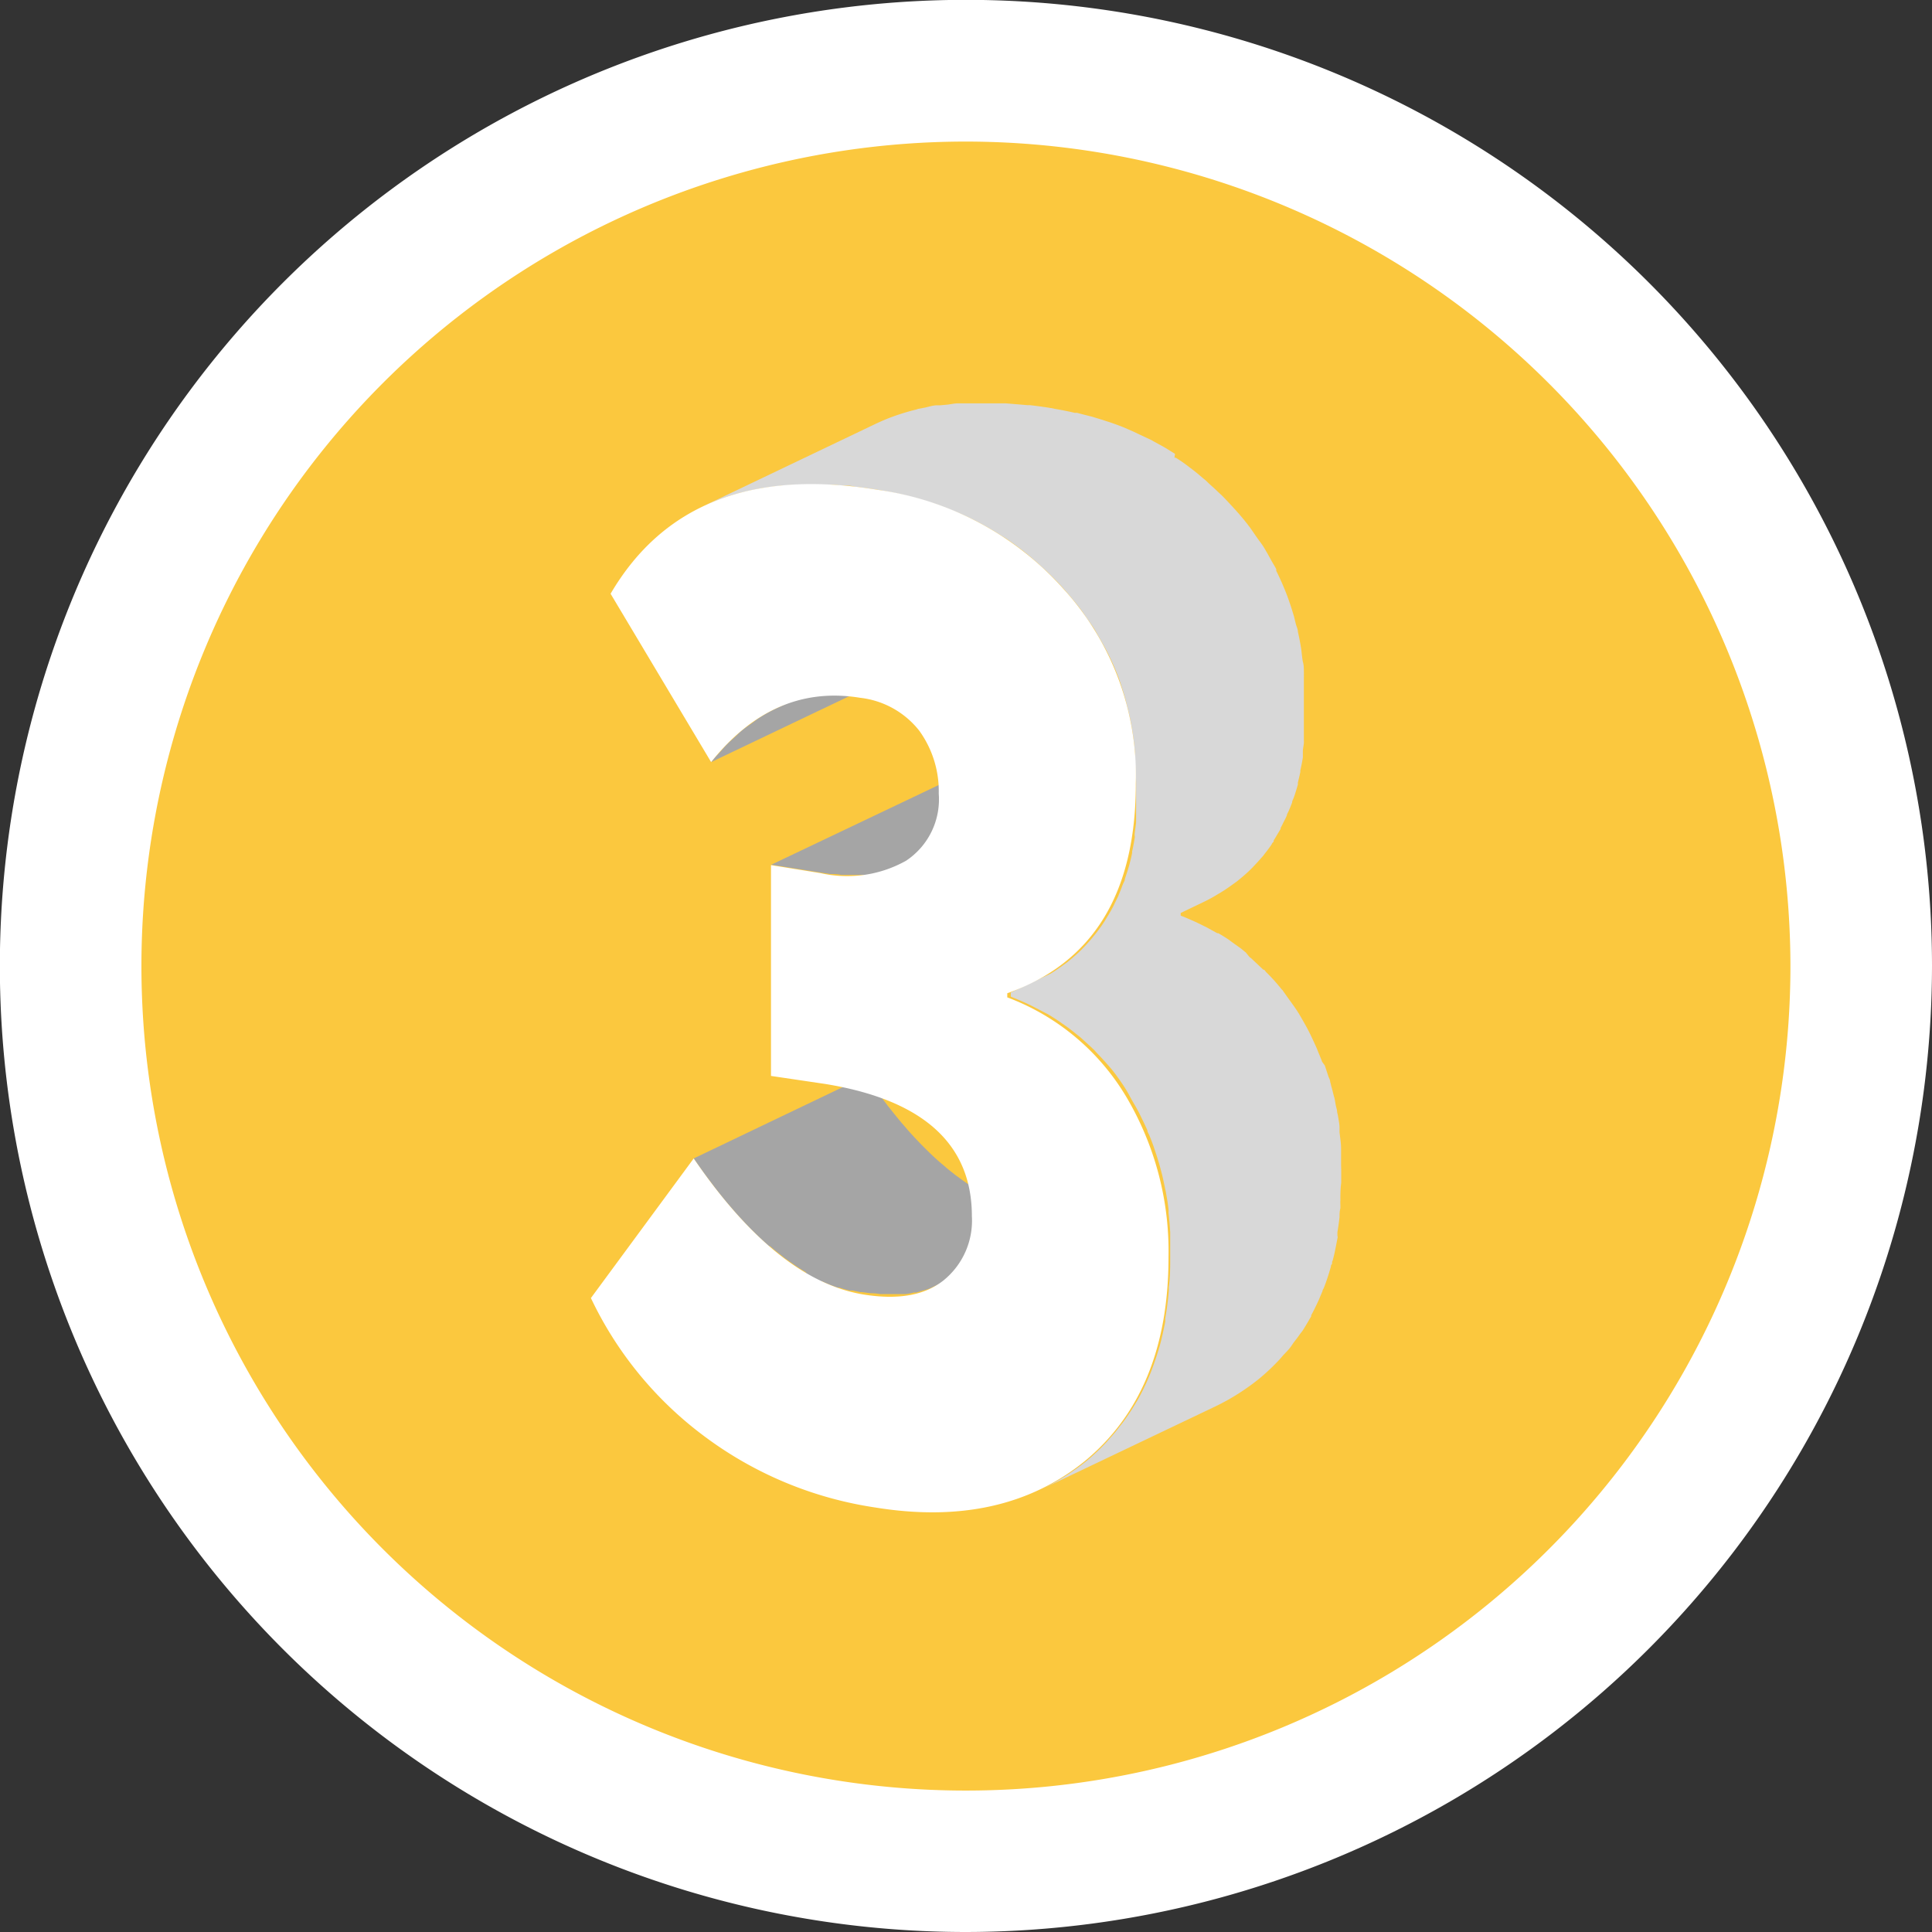 <svg xmlns="http://www.w3.org/2000/svg" viewBox="0 0 136.47 136.47"><rect x="0" y="0" width="136.47" height="136.47" fill="#333333" stroke="none"/><defs><style>.a{fill:#fbc83e;}.b{fill:#fff;}.c{isolation:isolate;}.d{fill:#a5a5a5;}.e{fill:#d8d8d8;}</style></defs><circle class="a" cx="68.23" cy="68.23" r="63.23"/><path class="b" d="M68.23,136.47a68.24,68.24,0,1,1,68.24-68.24A68.31,68.31,0,0,1,68.23,136.47ZM68.23,10a58.24,58.24,0,1,0,58.24,58.23A58.29,58.29,0,0,0,68.23,10Z"/><g class="c"><path class="d" d="M77,85.54l-.12,0a7.75,7.75,0,0,1-1,.17h-.1a8.93,8.93,0,0,1-1.16,0h-.08a11.52,11.52,0,0,1-1.36-.15c-.24,0-.47-.08-.71-.14l-.15,0-.55-.15-.18-.06L70.89,85h0c-.22-.08-.44-.18-.66-.28L70,84.58l-.47-.24-.27-.16-.42-.25-.33-.2-.35-.24c-.15-.11-.3-.21-.45-.33a3.55,3.55,0,0,1-.31-.23c-.22-.17-.44-.34-.65-.53l-.24-.2c-.39-.33-.78-.7-1.16-1.08l-.22-.22c-.35-.36-.71-.74-1.06-1.14l-.15-.18c-.34-.38-.67-.79-1-1.21l-.18-.22-.52-.69L62,77.12,61.18,76,49,81.83l.77,1.1.26.34.52.69.07.09.11.14c.33.42.66.82,1,1.2l.15.18c.35.4.71.78,1.06,1.14l.11.12.11.1c.38.38.77.75,1.16,1.09l.06,0,.17.14c.22.19.44.36.66.53l.16.13.15.11.45.32.22.15.13.09.33.21.25.15L57,90l.27.16.2.11.26.13.23.11.11,0c.18.09.36.16.54.24h0l.55.2.13,0,.18.06.23.07.32.08.15,0,.06,0,.54.11.11,0,.61.08q.34,0,.69.06h.63l.59,0h.18l.39,0a3.71,3.71,0,0,0,.58-.11h.06l.11,0a4,4,0,0,0,.46-.14A3,3,0,0,0,65.7,91l12.21-5.81A5.16,5.16,0,0,1,77,85.54Z"/><path class="d" d="M58,61.64l.66.1c.25,0,.51,0,.75.06h.71l.67,0,.14,0H61l.39,0c.23,0,.45-.08.67-.14l.09,0,.18-.06a4.58,4.58,0,0,0,.49-.15,5.25,5.25,0,0,0,.55-.22l12.21-5.82a6.14,6.14,0,0,1-1,.38l-.18,0a8.09,8.09,0,0,1-1.15.21H73.1a9.12,9.12,0,0,1-1.29,0h-.12a11.91,11.91,0,0,1-1.52-.16l-3.48-.57L54.48,61.08Z"/><path class="d" d="M53.58,50.74c-.13.08-.26.19-.38.28s-.51.35-.76.55-.29.27-.43.4-.44.39-.65.6-.3.33-.45.5-.36.37-.53.58l-.14.18L62.45,48a10.08,10.08,0,0,1,.67-.76c.15-.17.29-.34.45-.5s.43-.41.65-.61l.43-.39c.25-.2.51-.38.76-.56s.25-.19.38-.27A9.7,9.7,0,0,1,67,44.27L54.75,50.08A9.7,9.7,0,0,0,53.58,50.74Z"/><path class="e" d="M94.73,82.33c0-.22,0-.44,0-.66s0-.26,0-.38v-.16c0-.39-.07-.78-.11-1.16,0,0,0,0,0-.07s0-.16,0-.25c0-.27-.07-.56-.11-.83l-.06-.27c0-.15-.06-.3-.09-.45s-.05-.3-.08-.45-.08-.28-.11-.42-.09-.36-.14-.53a2.86,2.86,0,0,0-.07-.28c0-.15-.1-.29-.14-.43l-.24-.73L93.39,75c-.07-.2-.15-.39-.23-.58s-.09-.22-.13-.33c-.17-.38-.34-.75-.52-1.12l0,0c-.22-.44-.47-.87-.72-1.3s-.69-1-1.05-1.52a2.14,2.14,0,0,1-.13-.19,1.54,1.54,0,0,1-.17-.19c-.31-.38-.64-.75-1-1.1-.05-.06-.09-.12-.14-.17l-.06,0-.34-.32-.51-.48-.13-.1L88,67.28c-.14-.11-.27-.23-.41-.33l-.34-.24L87,66.53l-.17-.13c-.25-.17-.51-.33-.77-.48l-.07,0-.15-.08-.56-.31-.42-.21-.23-.11-.16-.08-.85-.37-.22-.08v-.19l1.52-.73a10.74,10.74,0,0,0,1.11-.6l.3-.18c.27-.17.53-.35.79-.54l.25-.18c.31-.25.62-.51.9-.78l.16-.16c.23-.24.46-.48.67-.73l.12-.13.11-.15q.27-.33.51-.69c0-.06.09-.11.13-.18a.56.56,0,0,0,0-.08c.11-.16.2-.33.3-.49l.19-.32,0-.07c.06-.11.12-.22.17-.33s.15-.28.21-.42l.06-.13c0-.1.09-.21.13-.32s.11-.24.15-.36l.09-.23c0-.11.07-.22.11-.33l.09-.25.12-.39.09-.31a.74.74,0,0,1,0-.14c.06-.24.12-.49.17-.74l0-.11v0c.07-.3.13-.6.18-.92,0,0,0-.06,0-.1s0-.23,0-.35.05-.36.07-.54a1.49,1.49,0,0,0,0-.21c0-.15,0-.31,0-.47l0-.4c0-.1,0-.19,0-.29s0-.38,0-.57,0-.23,0-.35,0-.42,0-.63,0-.4,0-.6c0-.38,0-.75,0-1.12a1.1,1.1,0,0,0,0-.18,2.11,2.11,0,0,0,0-.25c0-.22,0-.44-.06-.66s-.09-.73-.15-1.08h0v0c-.06-.36-.13-.72-.21-1.07,0-.18-.09-.35-.14-.53l-.09-.36a2.68,2.68,0,0,0-.07-.27c-.13-.45-.28-.9-.44-1.34h0a19.42,19.42,0,0,0-.79-1.81l0-.12c-.12-.23-.25-.43-.37-.65s-.31-.56-.47-.83-.34-.49-.51-.73-.36-.53-.55-.79a1.47,1.47,0,0,1-.1-.13c-.31-.4-.64-.79-1-1.18s-.56-.61-.85-.9l-.26-.24c-.17-.17-.35-.33-.53-.49s-.27-.27-.42-.39-.29-.24-.44-.37l-.36-.29-.24-.18c-.32-.25-.64-.48-1-.7l-.09,0L83,32.06l-.69-.43-.65-.36-.19-.1-.11-.07-1-.47L80,30.46l-.3-.13-.32-.14c-.35-.14-.71-.27-1.07-.39l-.16-.05-.27-.09-.72-.22-.75-.19-.33-.09-.17,0c-.46-.11-.93-.2-1.4-.28l-.3-.06c-.49-.08-1-.15-1.46-.2l-.17,0-.81-.07-.73-.06h-.18l-.74,0-.68,0h-.21c-.24,0-.48,0-.71,0s-.41,0-.61,0l-.23,0c-.25,0-.5.06-.74.09l-.54.05-.22,0c-.28,0-.56.1-.84.16l-.48.09-.15.05a15.48,15.48,0,0,0-1.59.48h0c-.43.15-.84.33-1.25.52L49.65,35.77c.41-.19.83-.37,1.27-.53a15.48,15.48,0,0,1,1.59-.48l.63-.14c.28-.06.55-.12.84-.16l.76-.1.74-.08c.27,0,.55,0,.83-.05l.72,0h.89l.74,0,.9.07c.27,0,.54,0,.82.08.53.06,1.08.13,1.63.22s1.26.23,1.87.37l.33.09q.75.18,1.47.42l.27.08c.53.18,1,.37,1.55.59l.3.12c.5.22,1,.45,1.47.71l.2.11c.45.24.89.51,1.33.79L71,38c.44.29.87.61,1.29.93l.37.3c.29.24.58.49.86.75s.36.32.53.49c.38.37.75.74,1.1,1.14s.75.87,1.1,1.32c.19.25.37.52.55.78s.35.49.51.74l.47.82c.14.26.29.51.42.77A19.42,19.42,0,0,1,79,47.84c.19.53.36,1.07.51,1.61l.09.36c.14.53.26,1.06.35,1.6v0c.1.57.17,1.16.22,1.75a2.29,2.29,0,0,1,0,.25c0,.62.08,1.26.08,1.9,0,.34,0,.66,0,1s0,.39,0,.57,0,.47,0,.69,0,.32,0,.47-.06.51-.09.75,0,.24,0,.35c-.06.36-.12.71-.19,1l0,.11c-.06.3-.13.59-.21.88l-.09.31-.21.64c0,.11-.07.22-.12.33s-.15.4-.23.59-.09.22-.13.32l-.27.55a3.41,3.41,0,0,1-.17.33c-.07.14-.15.26-.22.39l-.3.49-.18.27c-.16.23-.33.46-.51.68l-.23.28c-.21.25-.44.5-.67.73,0,0-.1.11-.16.16-.28.27-.59.53-.9.78l-.25.18c-.26.19-.52.37-.79.54l-.11.07-2.82,1.34v.29c.42.17.83.34,1.23.53l.23.11c.33.17.66.34,1,.52l.16.08c.35.21.68.42,1,.65l.26.18c.25.18.5.37.74.57l.28.22.64.58.34.32.2.22c.34.35.67.72,1,1.1l.3.38c.36.49.72,1,1,1.53s.5.85.72,1.3.38.77.55,1.16c0,.11.08.22.13.33.11.27.22.56.32.84l.24.73c.07.24.15.47.21.71l.14.53c.07.29.13.58.19.87s.07.3.09.46c.07.36.13.73.17,1.1a1.87,1.87,0,0,1,0,.25q.08.68.12,1.38c0,.13,0,.26,0,.38,0,.44,0,.87,0,1.32,0,.75,0,1.48-.1,2.19a2.45,2.45,0,0,1,0,.27c-.06.66-.14,1.3-.25,1.92,0,.07,0,.15,0,.22-.12.62-.25,1.22-.41,1.79a2,2,0,0,0-.07.23c-.17.56-.36,1.11-.57,1.64l-.1.24a15.84,15.84,0,0,1-.75,1.55l-.12.2c-.23.4-.48.78-.74,1.15-.13.19-.27.38-.42.56a10.52,10.52,0,0,1-.75.9c-.11.13-.22.26-.35.39a15.43,15.43,0,0,1-1.25,1.17,16.68,16.68,0,0,1-3.15,2h0l12.21-5.82a16,16,0,0,0,3.15-2,15.43,15.43,0,0,0,1.25-1.17c.13-.13.24-.26.35-.39s.32-.33.47-.51.19-.26.28-.39.29-.37.42-.56.18-.23.26-.35.33-.53.48-.8l.12-.2,0-.08c.18-.32.34-.66.5-1,.07-.15.13-.31.2-.47l.1-.24c0-.08.07-.15.1-.24.12-.3.23-.62.33-.94.05-.15.09-.31.14-.47s0-.14.07-.22,0-.17.07-.26c.09-.32.16-.64.23-1s.07-.37.11-.56,0-.15,0-.22,0-.16,0-.24c.06-.35.11-.71.15-1.07,0-.2,0-.41.06-.61l0-.27a2.46,2.46,0,0,1,0-.28c0-.41,0-.84.06-1.27,0-.21,0-.43,0-.65S94.74,82.55,94.73,82.33Z"/></g><path class="b" d="M62,34.6a21.55,21.55,0,0,1,13.12,7,19.56,19.56,0,0,1,5.11,13.75q0,11.61-9.08,14.81v.29a16.52,16.52,0,0,1,8.39,7,21.4,21.4,0,0,1,3,11.36q0,9.54-5.94,14.42-5.85,4.71-14.8,3.25a26.71,26.71,0,0,1-12.16-5.11,26.09,26.09,0,0,1-7.9-9.68L49,81.83q5.89,8.61,12,9.61,3.66.59,5.65-1a5.43,5.43,0,0,0,2-4.54q0-7.64-10.34-9.33L54.46,76l0-14.89,3.48.56A8.51,8.51,0,0,0,64,60.8a5.2,5.2,0,0,0,2.31-4.74,7.29,7.29,0,0,0-1.38-4.45,6.2,6.2,0,0,0-4.17-2.32q-6.09-1-10.53,4.54L43.13,41.94Q48.71,32.42,62,34.6Z"/></svg>